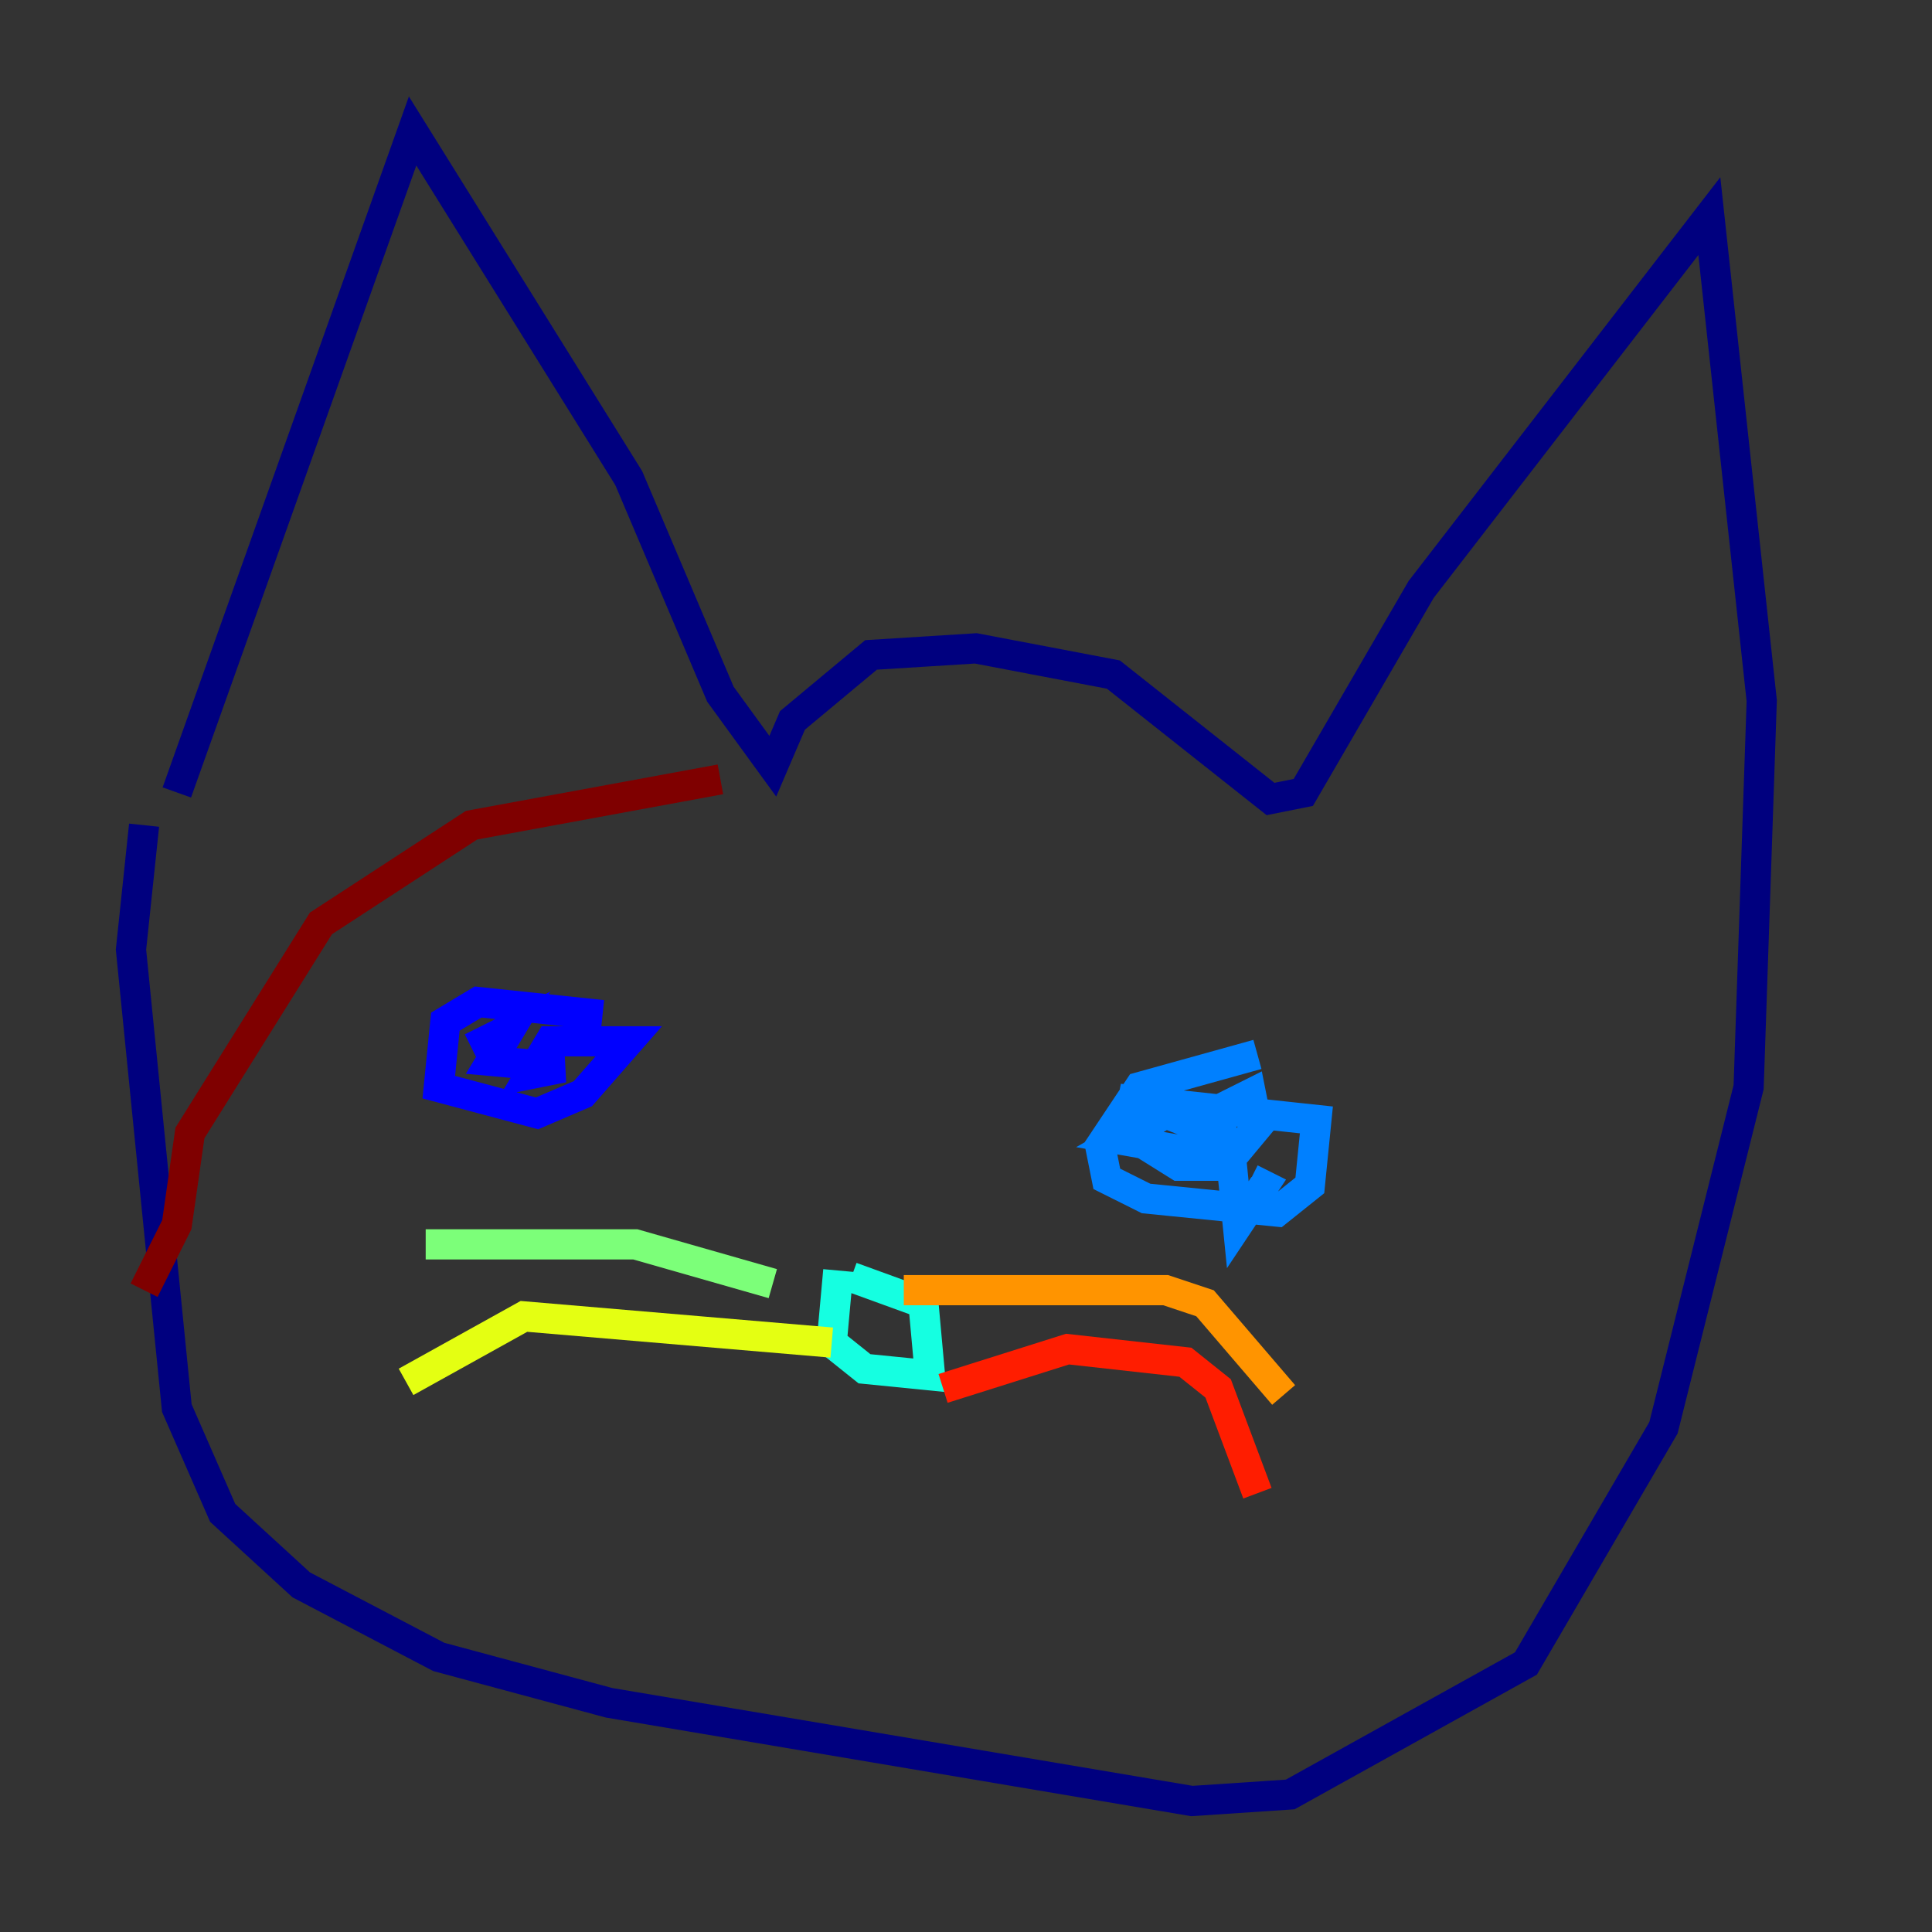 <?xml version="1.0" encoding="utf-8" ?>
<svg baseProfile="tiny" height="128" version="1.2" viewBox="0,0,128,128" width="128" xmlns="http://www.w3.org/2000/svg" xmlns:ev="http://www.w3.org/2001/xml-events" xmlns:xlink="http://www.w3.org/1999/xlink"><rect x="0" y="0" width="128" height="128" fill="#333333" stroke="none"/><defs /><polyline fill="none" points="11.715,52.502 27.336,8.678 41.654,31.675 47.729,45.993 51.2,50.766 52.502,47.729 57.709,43.39 64.651,42.956 73.763,44.691 84.176,52.936 86.346,52.502 94.156,39.051 113.248,14.319 116.719,46.427 115.851,72.027 110.21,94.59 101.098,110.21 85.478,118.888 78.969,119.322 40.352,112.814 29.071,109.776 19.959,105.003 14.752,100.231 11.715,93.288 8.678,62.915 9.546,54.671" stroke="#00007f" stroke-width="2" /><polyline fill="none" points="39.919,67.254 31.675,66.386 29.505,67.688 29.071,72.027 35.58,73.763 38.617,72.461 41.654,68.99 36.447,68.99 35.146,71.159 37.315,70.725 32.542,70.291 33.844,68.122 31.241,69.424" stroke="#0000ff" stroke-width="2" /><polyline fill="none" points="83.308,69.858 75.498,72.027 72.895,75.932 73.329,78.102 75.932,79.403 84.61,80.271 86.78,78.536 87.214,74.197 75.064,72.895 74.63,75.064 78.102,77.234 81.139,77.234 83.308,74.63 82.875,72.461 80.271,73.763 79.403,75.498 81.573,75.498 77.234,73.763 74.197,75.498 81.573,76.8 82.007,81.139 83.742,78.536 82.875,78.102" stroke="#0080ff" stroke-width="2" /><polyline fill="none" points="55.539,84.176 55.105,88.949 57.275,90.685 61.614,91.119 61.18,86.346 56.407,84.61" stroke="#15ffe1" stroke-width="2" /><polyline fill="none" points="51.2,85.044 42.088,82.441 28.203,82.441" stroke="#7cff79" stroke-width="2" /><polyline fill="none" points="55.105,88.949 34.712,87.214 26.902,91.552" stroke="#e4ff12" stroke-width="2" /><polyline fill="none" points="59.878,85.478 77.234,85.478 79.837,86.346 85.044,92.42" stroke="#ff9400" stroke-width="2" /><polyline fill="none" points="62.481,91.986 70.725,89.383 78.536,90.251 80.705,91.986 83.308,98.929" stroke="#ff1d00" stroke-width="2" /><polyline fill="none" points="47.729,51.634 31.241,54.671 21.261,61.18 12.583,75.064 11.715,81.139 9.546,85.478" stroke="#7f0000" stroke-width="2" /></svg>